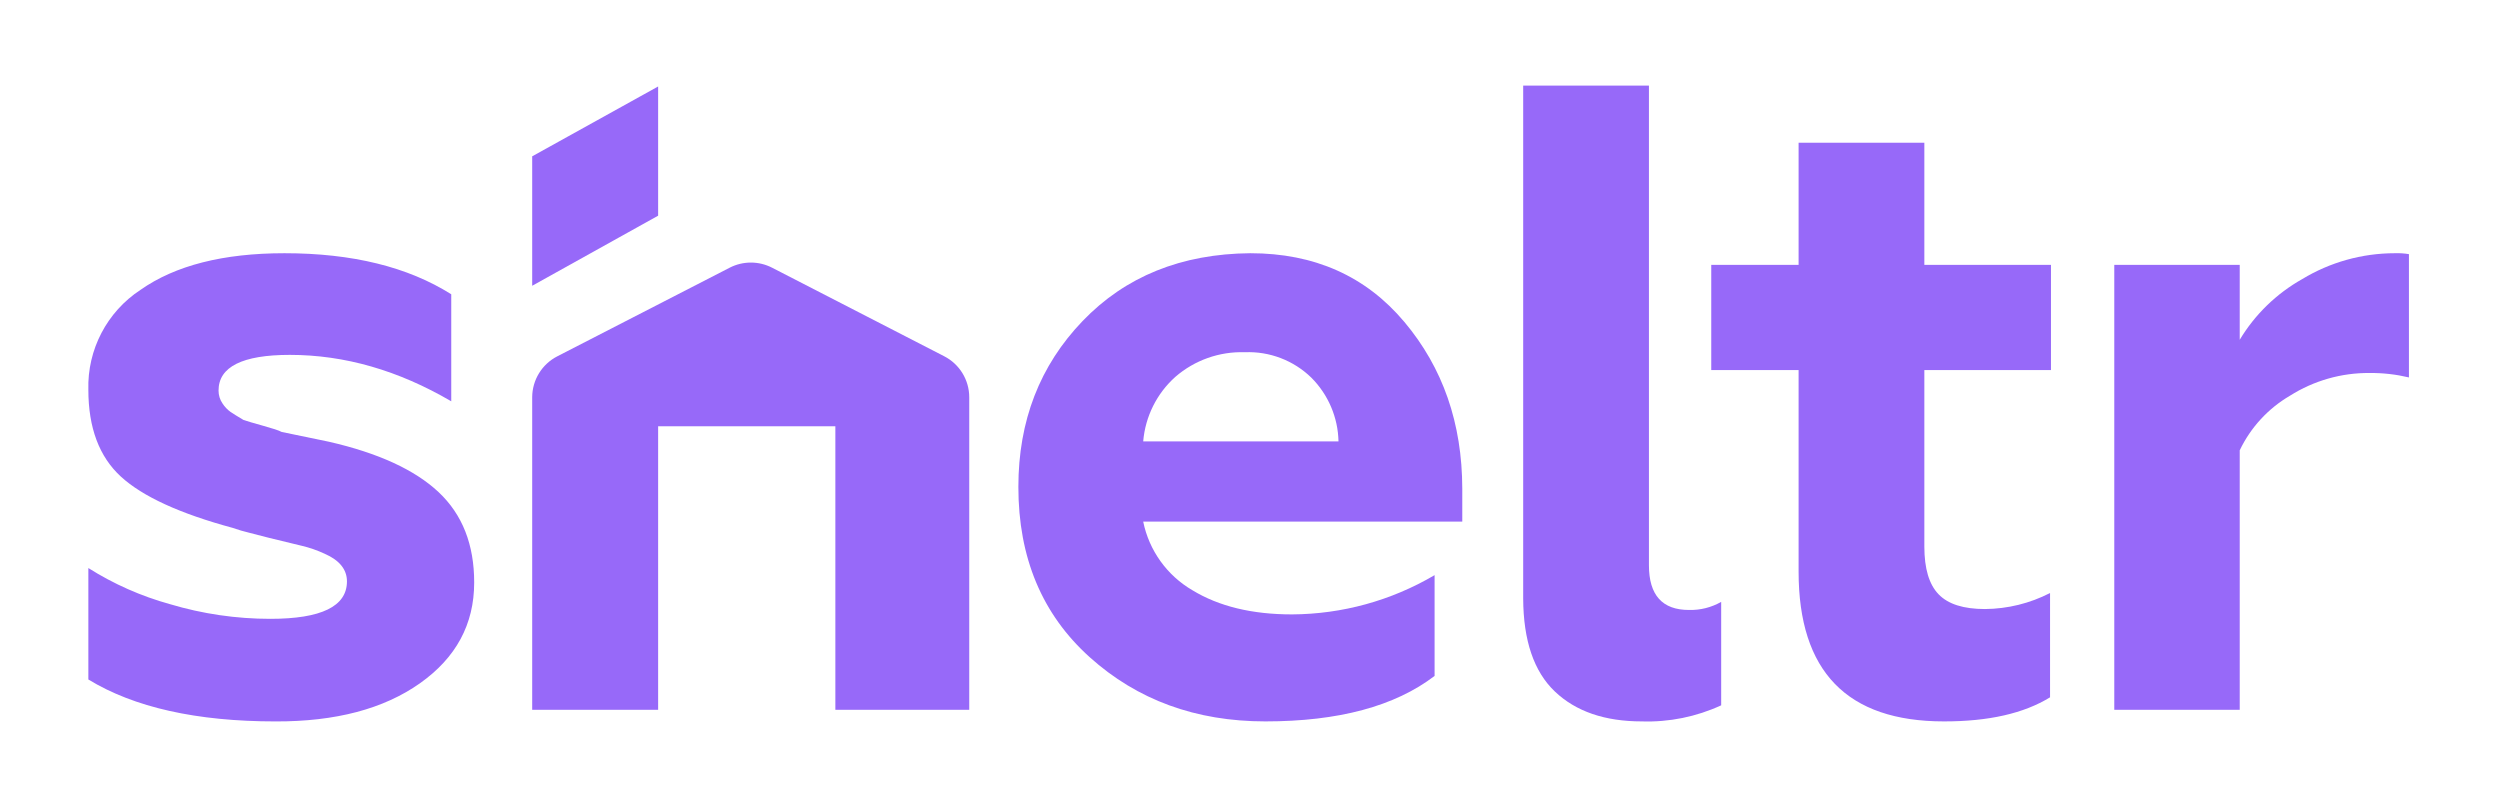 <?xml version="1.0" encoding="UTF-8"?>
<svg width="146px" height="47px" viewBox="0 0 146 47" version="1.1" xmlns="http://www.w3.org/2000/svg" xmlns:xlink="http://www.w3.org/1999/xlink">
    <!-- Generator: sketchtool 61 (101010) - https://sketch.com -->
    <title>B7B2C774-5AC9-4533-B0BD-6ADC614EAD74</title>
    <desc>Created with sketchtool.</desc>
    <defs>
        <filter x="-9.9%" y="-35.5%" width="119.9%" height="171.1%" filterUnits="objectBoundingBox" id="filter-1">
            <feOffset dx="0" dy="2" in="SourceAlpha" result="shadowOffsetOuter1"></feOffset>
            <feGaussianBlur stdDeviation="2.5" in="shadowOffsetOuter1" result="shadowBlurOuter1"></feGaussianBlur>
            <feColorMatrix values="0 0 0 0 0   0 0 0 0 0   0 0 0 0 0  0 0 0 0.095 0" type="matrix" in="shadowBlurOuter1" result="shadowMatrixOuter1"></feColorMatrix>
            <feMerge>
                <feMergeNode in="shadowMatrixOuter1"></feMergeNode>
                <feMergeNode in="SourceGraphic"></feMergeNode>
            </feMerge>
        </filter>
    </defs>
    <g id="Landing-Page" stroke="none" stroke-width="1" fill="none" fill-rule="evenodd">
        <g id="Landing" transform="translate(-887, -54)" fill="#9769F9" fill-rule="nonzero">
            <g id="Group">
                <g id="Sheltr-Colored" filter="url(#filter-1)" transform="translate(892, 57)">
                    <path d="M11.097,37.131 C6.479,37.131 2.834,36.314 0.16,34.682 L0.16,28.174 C1.637,29.107 3.243,29.818 4.926,30.283 C6.827,30.851 8.8,31.14 10.784,31.14 C13.767,31.14 15.26,30.412 15.262,28.955 C15.262,28.259 14.828,27.72 13.959,27.338 C13.525,27.136 13.071,26.979 12.605,26.87 L10.679,26.402 L9.56,26.114 C9.233,26.037 8.911,25.942 8.595,25.83 C5.506,24.995 3.328,23.996 2.061,22.835 C0.794,21.673 0.16,19.981 0.16,17.759 C0.095,15.418 1.248,13.211 3.206,11.927 C5.236,10.501 8.039,9.788 11.615,9.788 C15.575,9.788 18.821,10.588 21.353,12.186 L21.353,18.436 C18.264,16.628 15.123,15.725 11.928,15.725 C9.153,15.725 7.763,16.423 7.763,17.809 C7.762,18.079 7.843,18.343 7.997,18.565 C8.121,18.757 8.28,18.925 8.465,19.058 C8.624,19.163 8.872,19.321 9.221,19.526 C9.43,19.598 9.812,19.71 10.366,19.865 C10.92,20.02 11.288,20.135 11.446,20.225 L14.207,20.797 C17.087,21.455 19.222,22.435 20.612,23.738 C22.001,25.042 22.695,26.803 22.692,29.023 C22.692,31.454 21.634,33.416 19.517,34.909 C17.4,36.402 14.594,37.142 11.097,37.131 Z" id="Path"></path>
                    <path d="M68.898,37.13 C64.838,37.13 61.418,35.88 58.638,33.379 C55.859,30.878 54.471,27.563 54.473,23.432 C54.473,19.58 55.724,16.352 58.224,13.748 C60.725,11.144 63.988,9.824 68.013,9.788 C71.764,9.788 74.764,11.125 77.013,13.799 C79.262,16.472 80.39,19.718 80.397,23.537 L80.397,25.463 L61.763,25.463 C62.107,27.149 63.155,28.609 64.643,29.473 C66.186,30.412 68.122,30.881 70.45,30.881 C73.381,30.867 76.255,30.076 78.78,28.588 L78.78,34.474 C76.462,36.245 73.168,37.13 68.898,37.13 Z M61.763,20.779 L73.168,20.779 C73.14,19.379 72.571,18.044 71.58,17.053 C70.545,16.047 69.142,15.511 67.7,15.57 C66.213,15.521 64.762,16.035 63.639,17.01 C62.555,17.98 61.883,19.329 61.763,20.779 L61.763,20.779 Z" id="Shape"></path>
                    <path d="M90.88,37.13 C88.72,37.13 87.028,36.548 85.804,35.384 C84.58,34.22 83.963,32.407 83.954,29.945 L83.954,0 L91.298,0 L91.298,28.015 C91.298,29.755 92.079,30.624 93.641,30.622 C94.298,30.638 94.946,30.475 95.517,30.15 L95.517,36.191 C94.065,36.86 92.478,37.182 90.88,37.13 L90.88,37.13 Z" id="Path"></path>
                    <path d="M100.038,28.382 L100.038,16.61 L94.937,16.61 L94.937,10.469 L100.038,10.469 L100.038,3.334 L107.382,3.334 L107.382,10.469 L114.777,10.469 L114.777,16.61 L107.382,16.61 L107.382,26.924 C107.382,28.206 107.66,29.134 108.214,29.707 C108.768,30.283 109.672,30.568 110.921,30.568 C112.244,30.558 113.546,30.237 114.723,29.632 L114.723,35.723 C113.196,36.664 111.131,37.133 108.527,37.13 C102.868,37.13 100.038,34.214 100.038,28.382 Z" id="Path"></path>
                    <path d="M125.8,36.454 L118.474,36.454 L118.474,10.469 L125.8,10.469 L125.8,14.843 C126.688,13.366 127.945,12.145 129.447,11.3 C131.075,10.313 132.943,9.791 134.847,9.788 C135.126,9.778 135.406,9.796 135.682,9.842 L135.682,17.042 C134.931,16.863 134.161,16.776 133.389,16.783 C131.74,16.768 130.123,17.23 128.73,18.112 C127.457,18.857 126.436,19.967 125.8,21.298 L125.8,36.454 Z" id="Path"></path>
                    <polygon id="Path" points="33.435 7.596 33.435 0.05 26.08 4.129 26.08 11.689"></polygon>
                    <path d="M37.618,10.631 L27.556,15.804 C26.653,16.262 26.083,17.189 26.08,18.202 L26.08,36.454 L33.435,36.454 L33.435,19.894 L43.785,19.894 L43.785,36.454 L51.604,36.454 L51.604,18.202 C51.604,17.191 51.039,16.265 50.139,15.804 L40.084,10.631 C39.31,10.235 38.392,10.235 37.618,10.631 Z" id="Path"></path>
                </g>
            </g>
        </g>
    </g>
</svg>